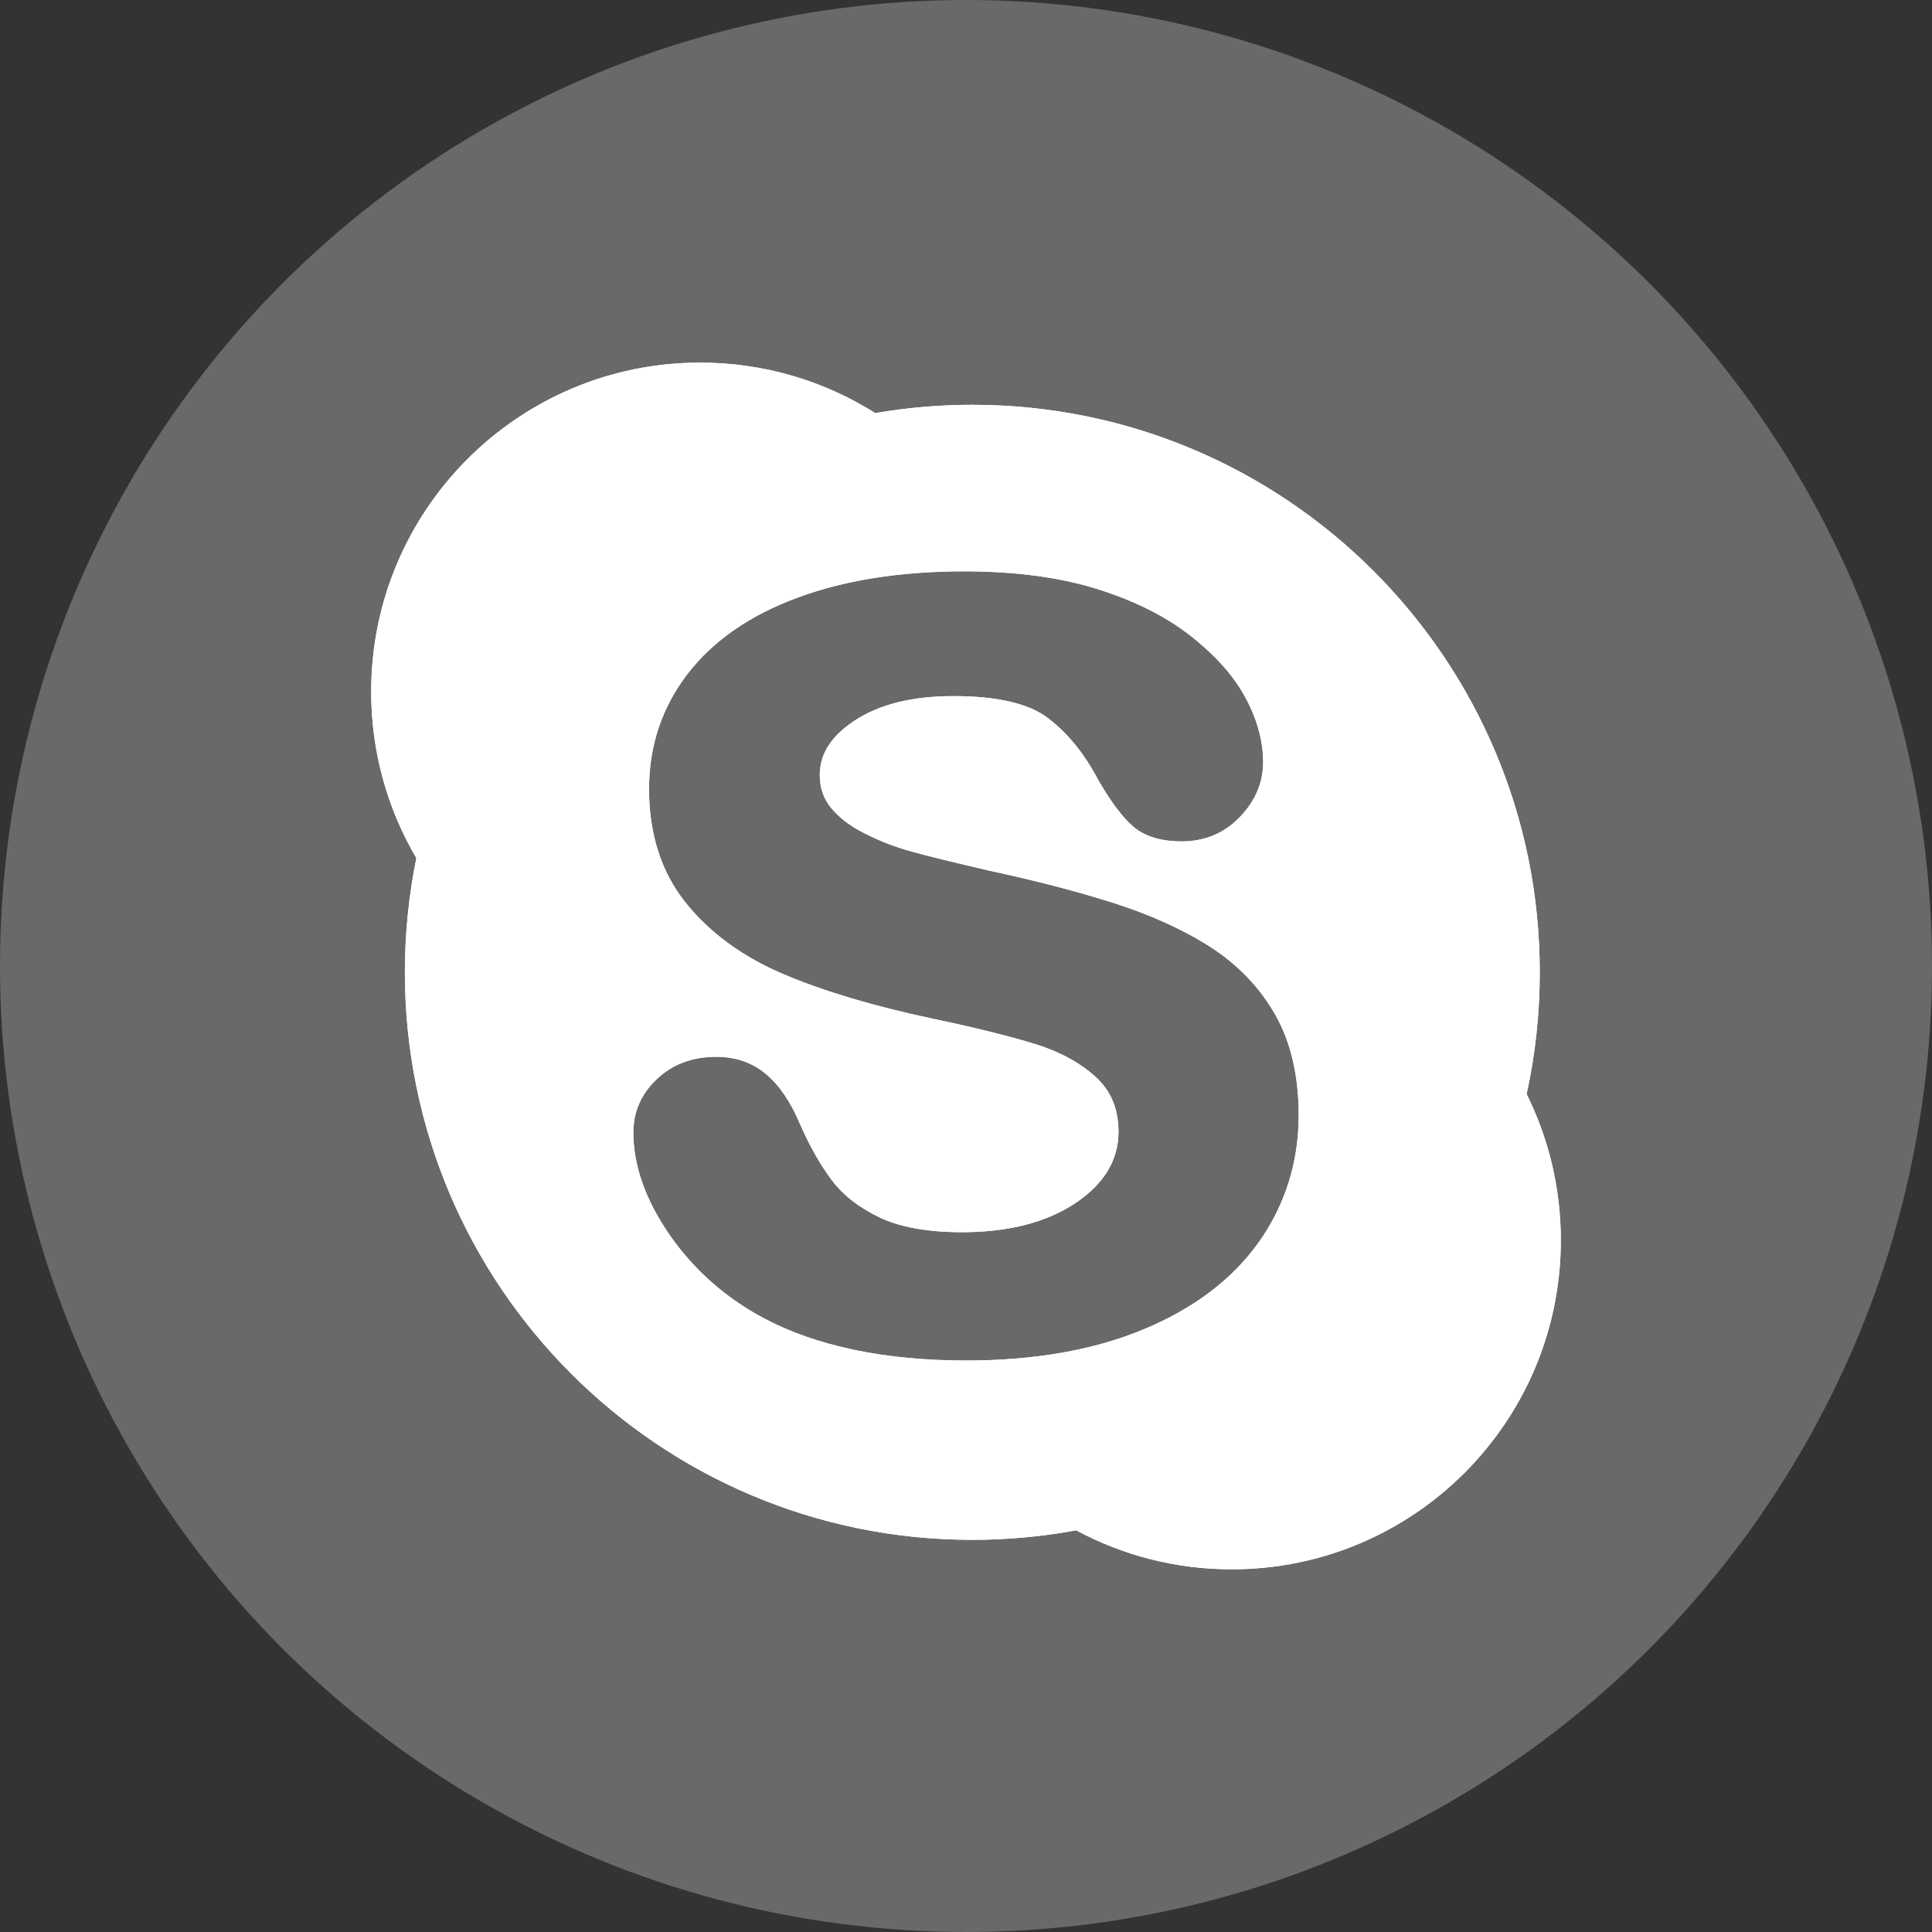 <svg xmlns="http://www.w3.org/2000/svg" xmlns:xlink="http://www.w3.org/1999/xlink" viewBox="0 0 333 333"><rect x="0" y="0" width="333" height="333" fill="#333333" stroke="none"/><circle fill-rule="evenodd" fill="#696969" cx="166.5" cy="166.5" r="166.5"/><path fill="#fff" d="m263.13 188.58c1.482-6.763 2.266-13.771 2.266-21 0-54.01-43.79-97.81-97.8-97.81-5.715 0-11.3.497-16.74 1.429-8.729-5.504-19.09-8.699-30.17-8.699-31.32 0-56.71 25.39-56.71 56.72 0 10.478 2.845 20.28 7.786 28.683-1.289 6.371-1.978 12.956-1.978 19.675 0 54.03 43.79 97.83 97.81 97.83 6.117 0 12.11-.573 17.906-1.642 7.979 4.298 17.11 6.722 26.805 6.722 31.33 0 56.72-25.392 56.72-56.722 0-9.06-2.125-17.602-5.894-25.19m-46.13 25.476c-4.529 6.413-11.216 11.473-19.872 15.07-8.572 3.578-18.859 5.377-30.561 5.377-14.05 0-25.842-2.455-35.03-7.344-6.582-3.536-12-8.361-16.11-14.289-4.149-5.989-6.264-11.939-6.264-17.675 0-3.578 1.375-6.69 4.083-9.229 2.688-2.541 6.117-3.811 10.202-3.811 3.365 0 6.286 1.017 8.614 3.01 2.286 1.904 4.191 4.742 5.737 8.381 1.735 3.98 3.639 7.324 5.629 9.949 1.926 2.541 4.678 4.678 8.19 6.352 3.556 1.693 8.339 2.539 14.223 2.539 8.09 0 14.689-1.735 19.705-5.144 4.847-3.323 7.237-7.325 7.237-12.192 0-3.874-1.27-6.923-3.789-9.294-2.666-2.477-6.178-4.423-10.433-5.757-4.445-1.377-10.476-2.879-17.948-4.447-10.16-2.159-18.774-4.742-25.631-7.663-7.01-2.985-12.677-7.134-16.804-12.299-4.212-5.269-6.308-11.853-6.308-19.602 0-7.386 2.201-14.05 6.624-19.812 4.362-5.695 10.753-10.14 18.985-13.167 8.107-3.01 17.779-4.531 28.679-4.531 8.739 0 16.444 1.017 22.835 3.01 6.455 2.01 11.895 4.72 16.15 8.06 4.296 3.365 7.514 6.942 9.523 10.689 2.032 3.769 3.048 7.494 3.048 11.157 0 3.492-1.355 6.668-4 9.42-2.686 2.816-6.073 4.212-10.05 4.212-3.619 0-6.455-.889-8.423-2.625-1.841-1.63-3.725-4.149-5.842-7.77-2.433-4.656-5.374-8.297-8.783-10.858-3.279-2.519-8.763-3.789-16.316-3.789-7.01 0-12.721 1.417-16.953 4.191-4.085 2.69-6.05 5.758-6.05 9.4 0 2.201.635 4.085 1.946 5.673 1.397 1.713 3.367 3.196 5.842 4.423 2.539 1.291 5.205 2.33 7.852 3.048 2.73.782 7.281 1.884 13.545 3.345 7.896 1.693 15.196 3.578 21.631 5.631 6.497 2.095 12.13 4.678 16.72 7.663 4.676 3.048 8.381 6.964 11.03 11.642 2.646 4.7 3.98 10.5 3.98 17.232 0 8.04-2.307 15.388-6.836 21.824" id="0"/><use xlink:href="#0"/></svg>
